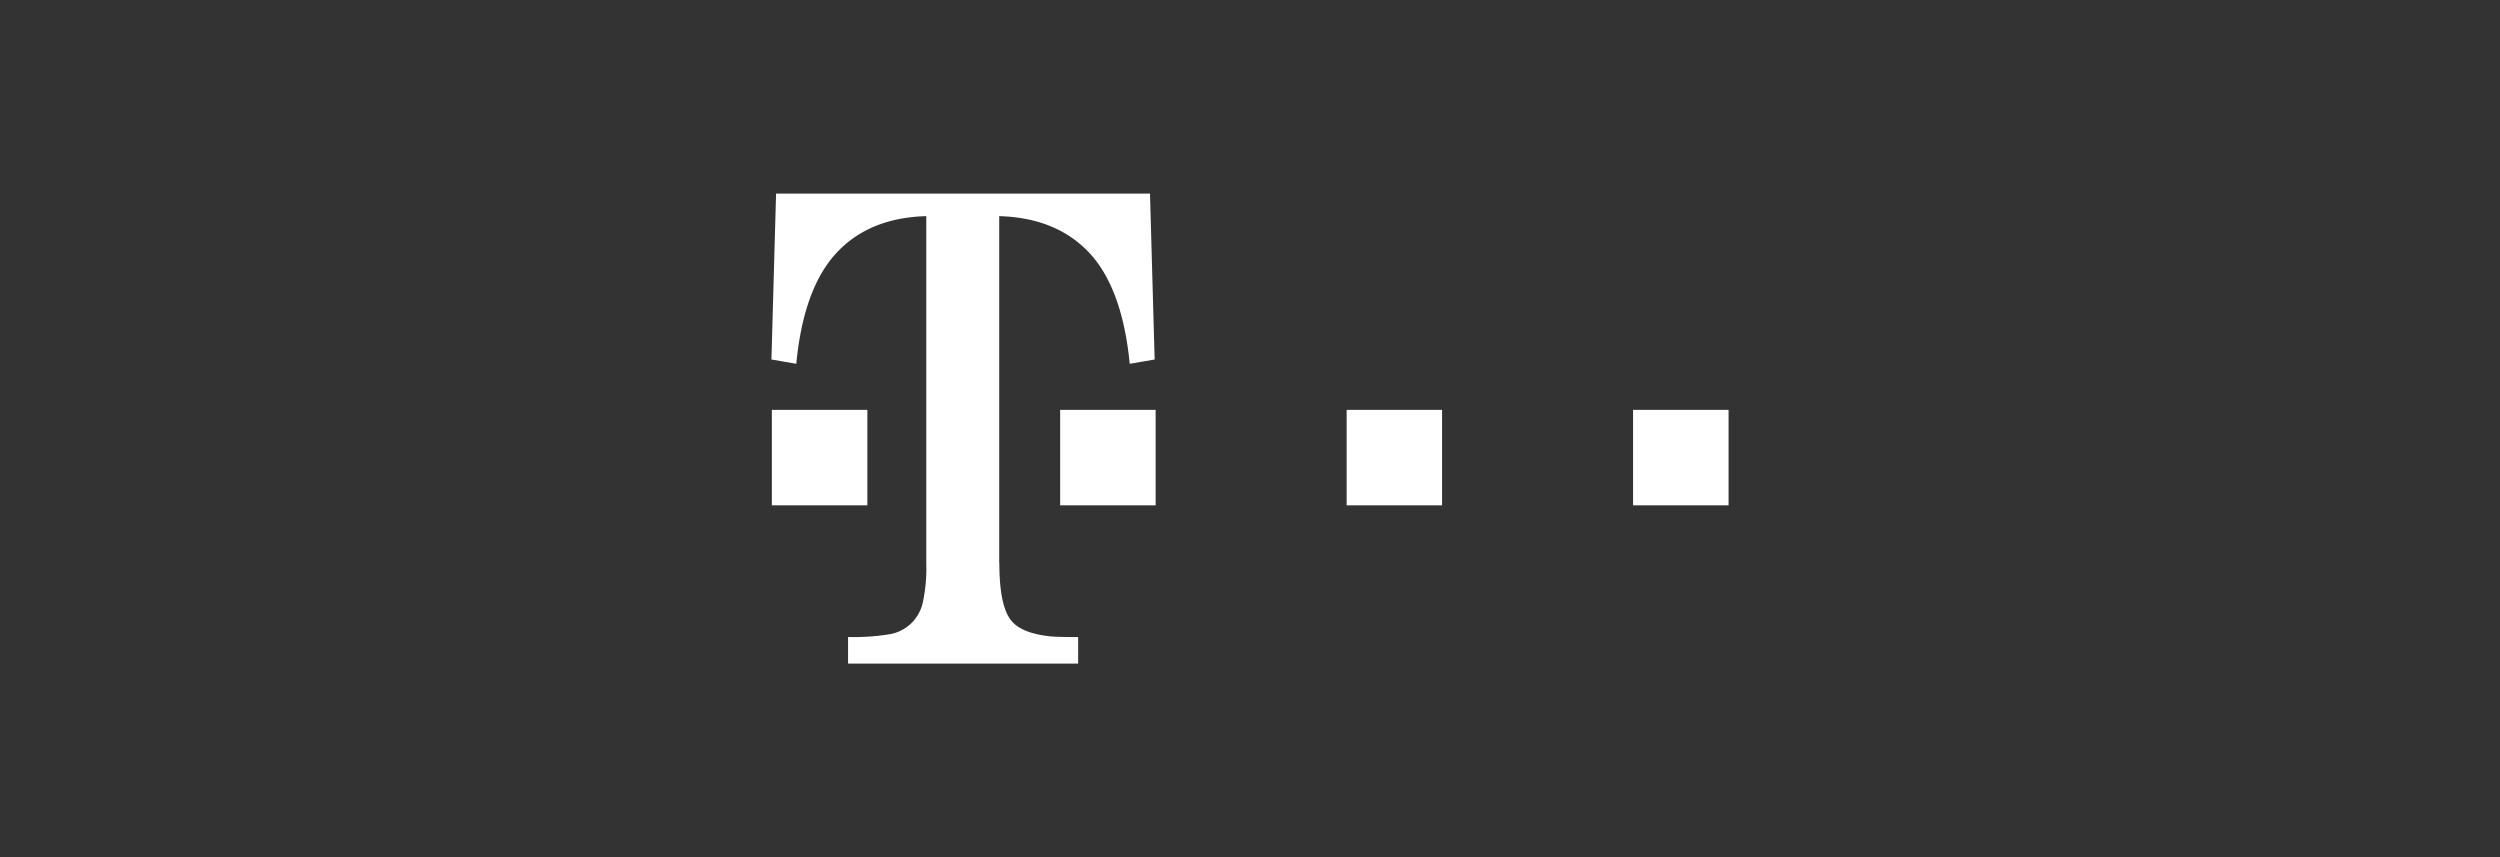 <svg id="Ebene_1" data-name="Ebene 1" xmlns="http://www.w3.org/2000/svg" viewBox="0 0 350 120"><rect x="0" y="0" width="350" height="120" fill="#333333" stroke="none"/><defs><style>.cls-1{fill:#fff;}</style></defs><title>Client_Logo_Zeichenfläche_1</title><g id="layer1"><path id="path108" class="cls-1" d="M228.63,57.38H242V70.75H228.63Zm-40.1,0h13.36V70.75H188.53Zm-40.11,0h13.37V70.75H148.42Zm-8.51,21.45q0,6.36,1.86,8.27c1,1.08,2.84,1.74,5.35,2,.74.06,2,.09,3.82.09V92.9H118.73V89.18a31.61,31.61,0,0,0,5.72-.37,5.74,5.74,0,0,0,4.72-4.36,22.87,22.87,0,0,0,.51-5.62V30.26q-8.21.22-12.83,5.43-4.39,5-5.37,15.24l-3.48-.6.65-23.23H161l.65,23.23-3.49.6q-1-10.26-5.39-15.24-4.65-5.2-12.88-5.43V78.83ZM108.06,57.38h13.37V70.75H108.06Z"/></g></svg>